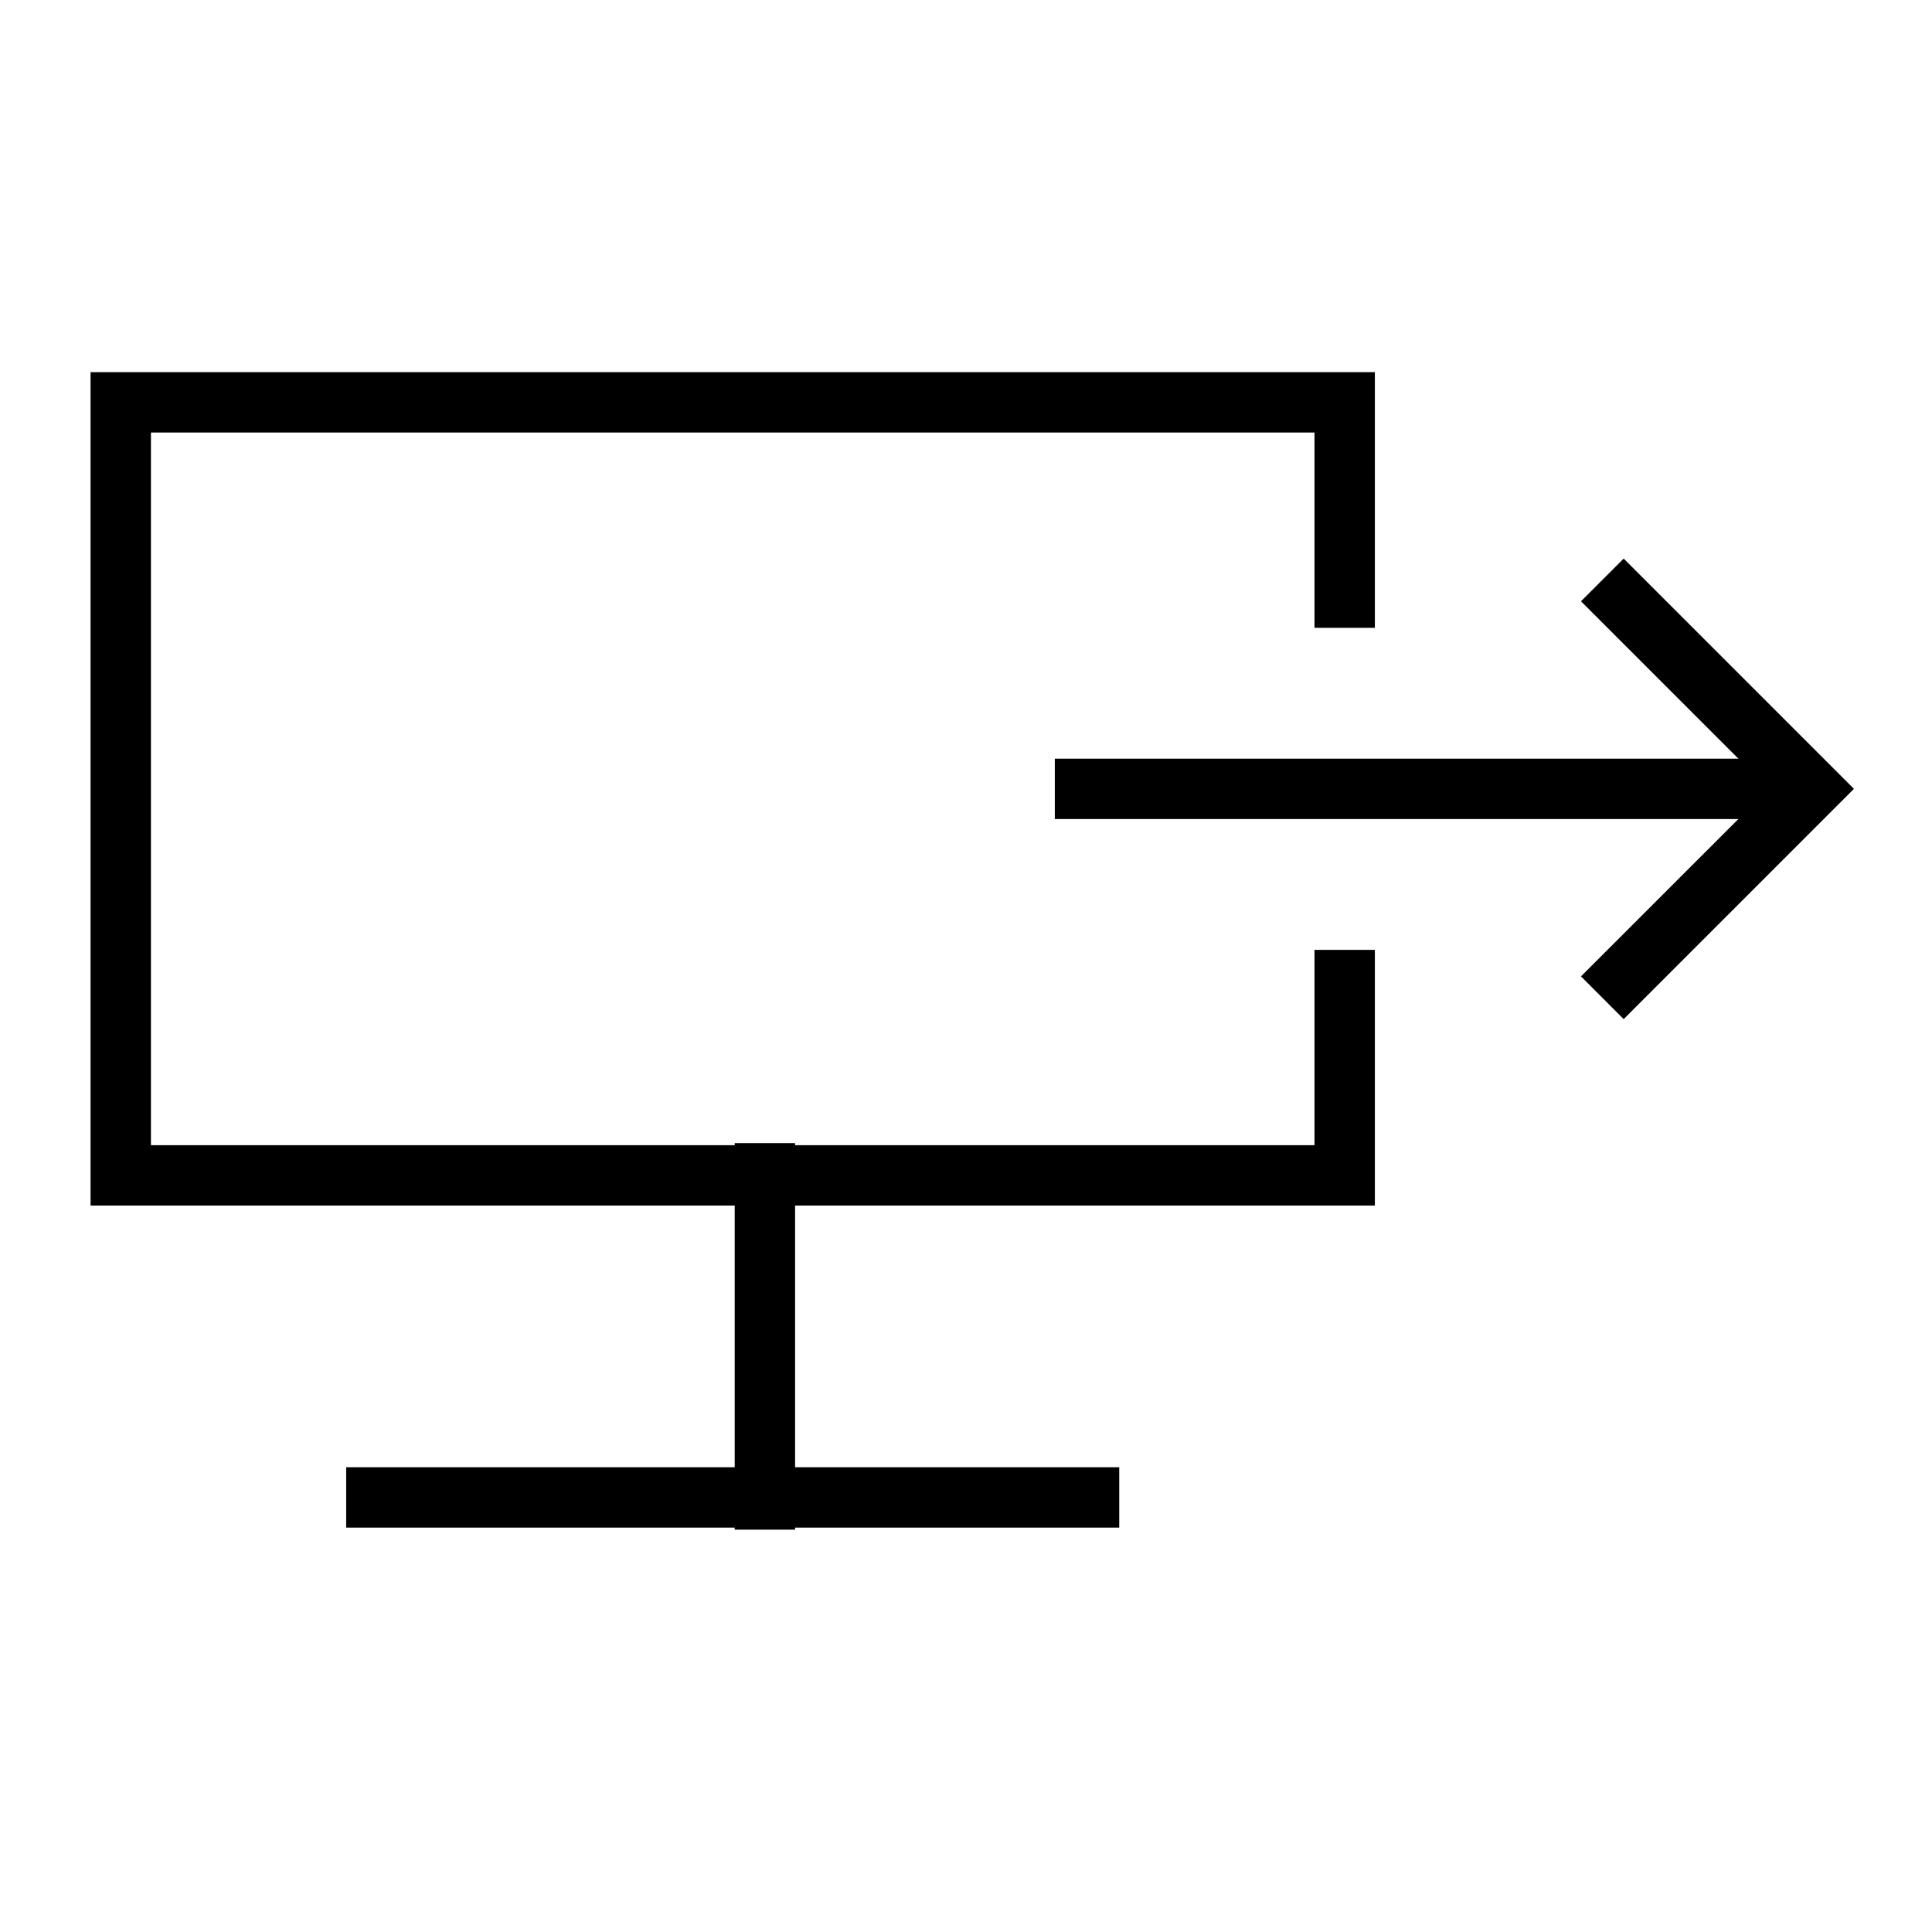 <svg width="32" height="32" viewBox="0 0 32 32" fill="none" xmlns="http://www.w3.org/2000/svg">
<path fill-rule="evenodd" clip-rule="evenodd" d="M12.169 25.336V18.934H13.169V25.336H12.169Z" fill="black"/>
<path fill-rule="evenodd" clip-rule="evenodd" d="M5.734 24.302H18.538V25.302H5.734V24.302Z" fill="black"/>
<path fill-rule="evenodd" clip-rule="evenodd" d="M1.5 6.164H22.772V10.399H21.772V7.164H2.5V18.968H21.772V15.733H22.772V19.968H1.5V6.164Z" fill="black"/>
<path fill-rule="evenodd" clip-rule="evenodd" d="M29.471 13.566H17.471V12.566H29.471V13.566Z" fill="black"/>
<path fill-rule="evenodd" clip-rule="evenodd" d="M29.293 13.066L26.186 9.959L26.893 9.252L30.707 13.066L26.893 16.88L26.186 16.172L29.293 13.066Z" fill="black"/>
</svg>

